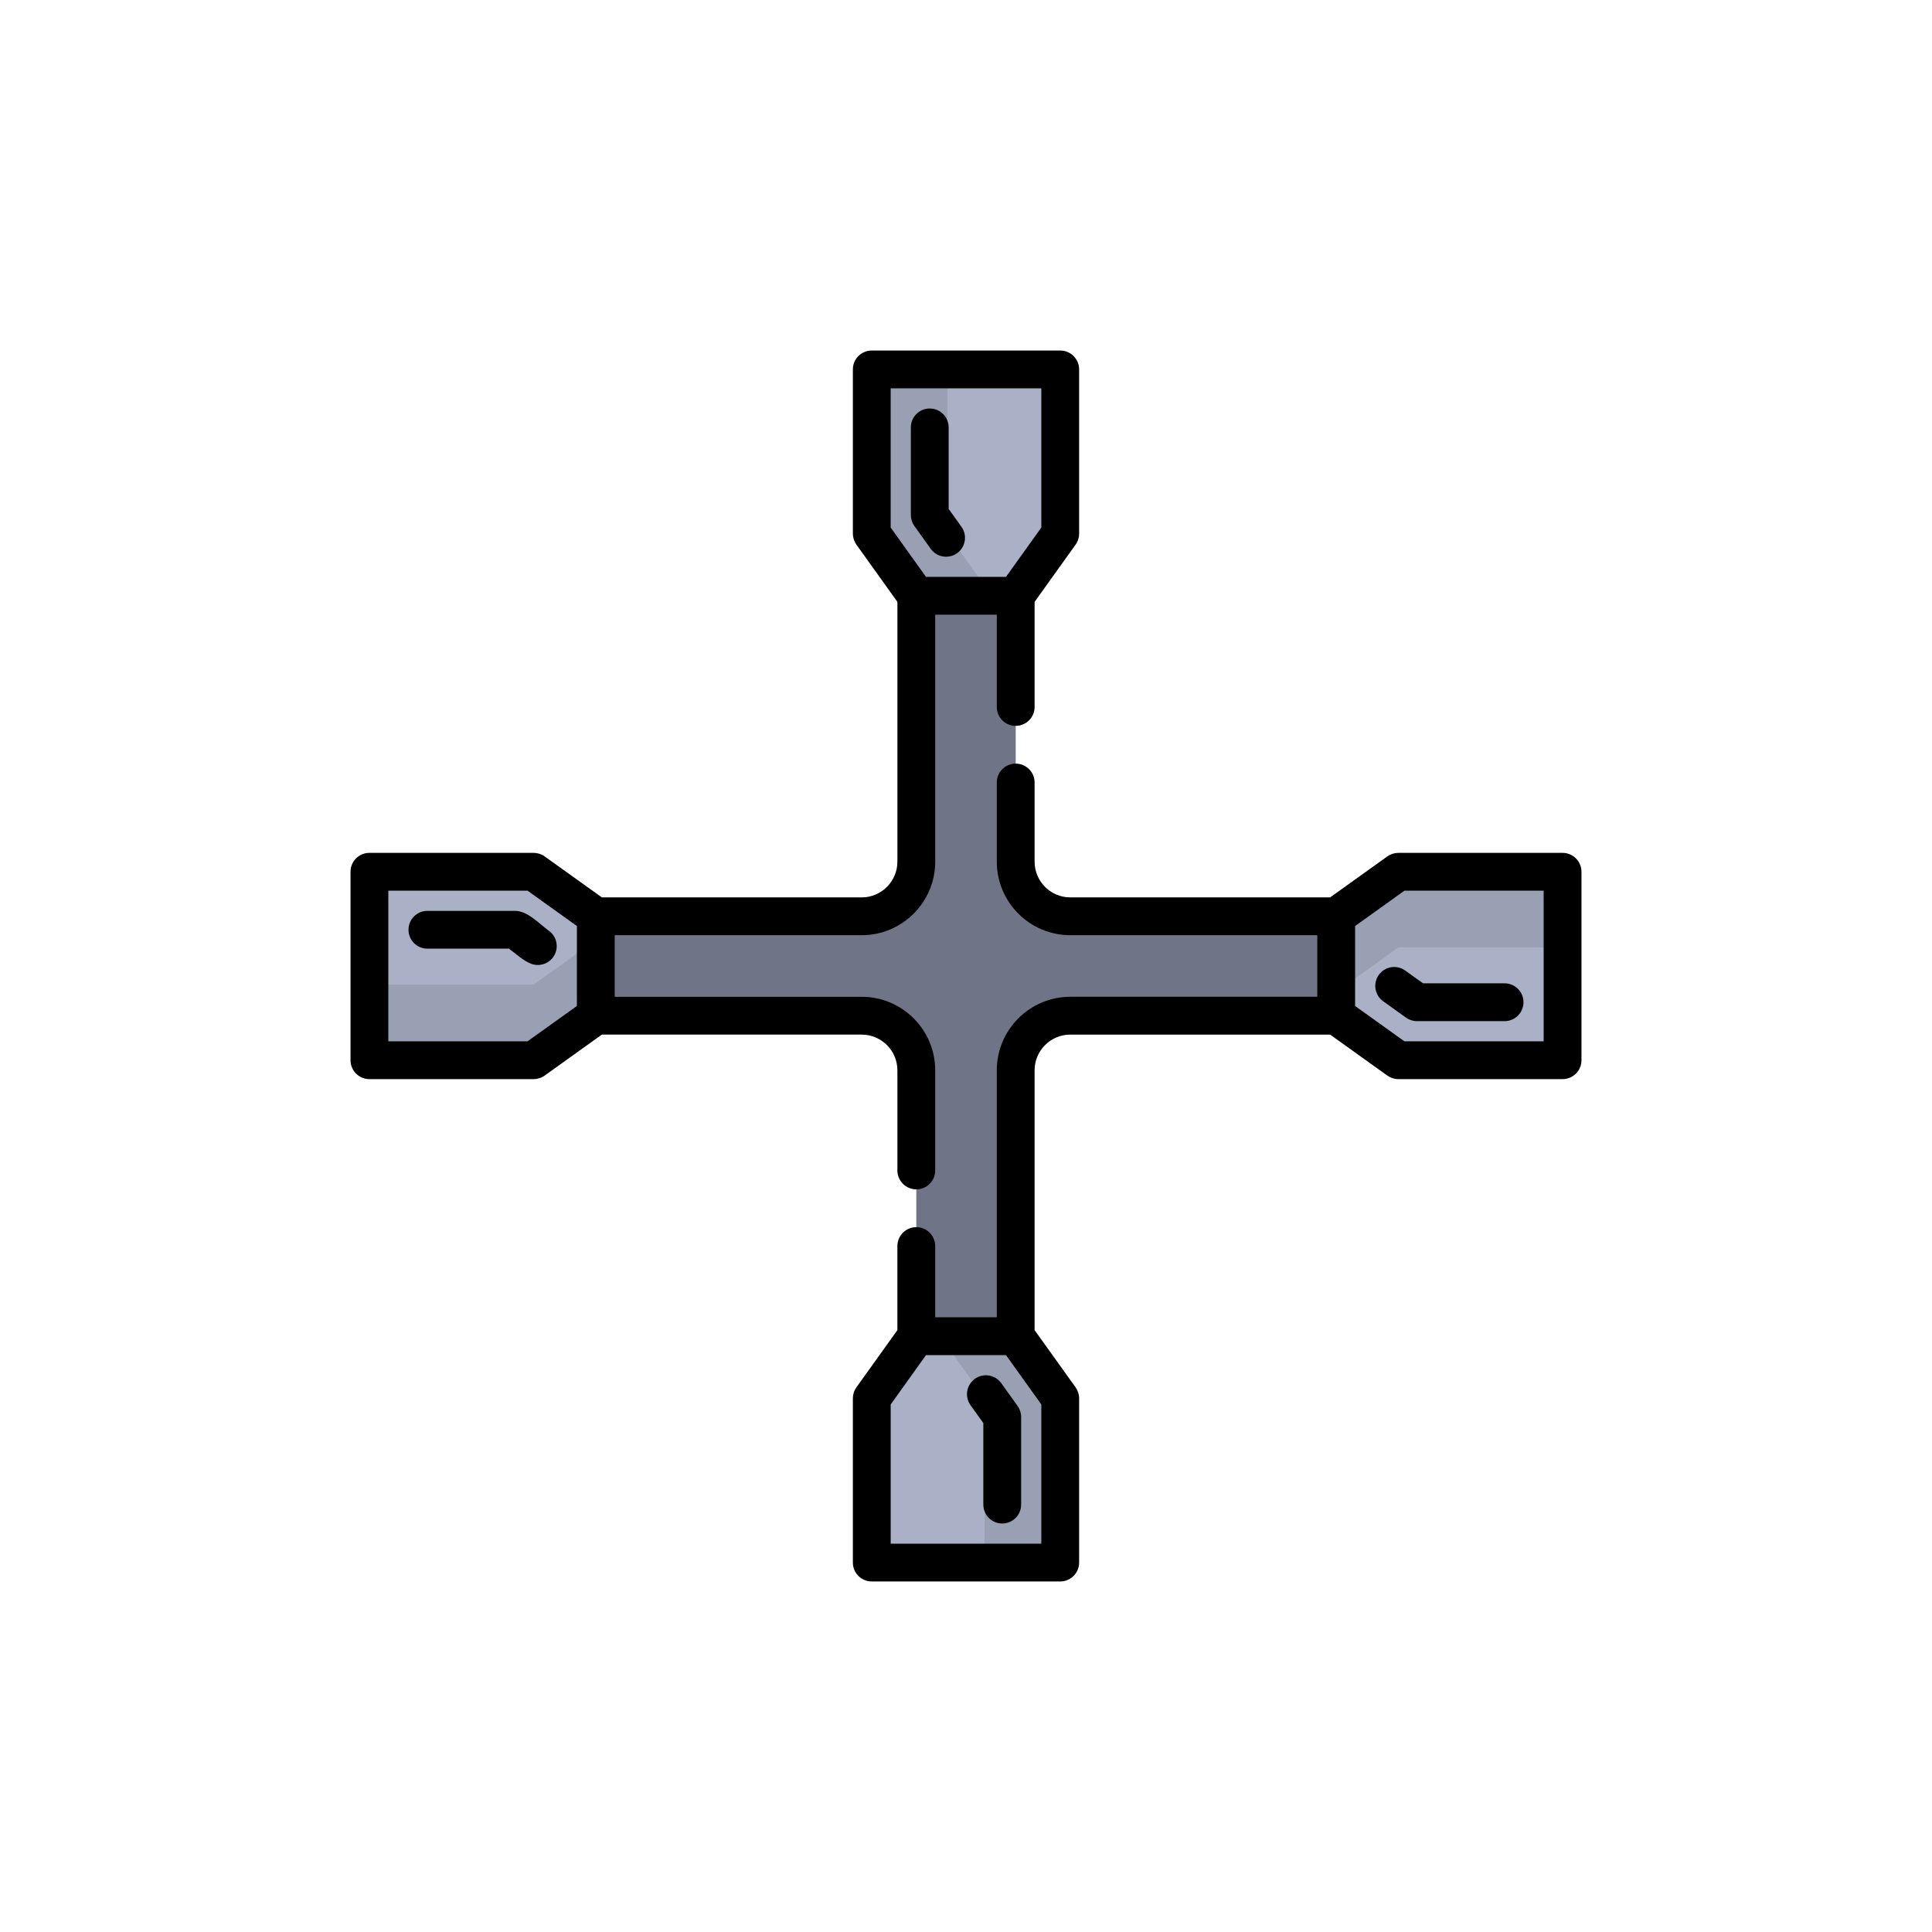 <?xml version="1.0" encoding="utf-8"?>
<!-- Generator: Adobe Illustrator 16.0.0, SVG Export Plug-In . SVG Version: 6.00 Build 0)  -->
<!DOCTYPE svg PUBLIC "-//W3C//DTD SVG 1.1//EN" "http://www.w3.org/Graphics/SVG/1.1/DTD/svg11.dtd">
<svg version="1.1" id="Layer_1" xmlns="http://www.w3.org/2000/svg" xmlns:xlink="http://www.w3.org/1999/xlink" x="0px" y="0px"
	 width="350px" height="350px" viewBox="0 0 350 350" enable-background="new 0 0 350 350" xml:space="preserve">
<path fill="#707487" d="M262.57,165.998h-68.671c-5.466,0-9.896-4.431-9.896-9.897V87.43h-18.006v68.67
	c0,5.466-4.431,9.897-9.896,9.897H87.429v18.006H156.1c5.465,0,9.896,4.43,9.896,9.896v68.671h18.006v-68.671
	c0-5.466,4.432-9.896,9.897-9.896h68.67L262.57,165.998L262.57,165.998z"/>
<polygon fill="#AAB1C6" points="192.069,66.926 192.069,96.671 184.002,107.935 165.997,107.935 157.93,96.671 157.93,66.926 "/>
<polygon opacity="0.1" enable-background="new    " points="171.631,66.926 157.93,66.926 157.93,96.671 165.997,107.935 
	179.697,107.935 171.631,96.671 "/>
<polygon fill="#AAB1C6" points="192.069,283.074 192.069,253.329 184.002,242.065 165.997,242.065 157.93,253.329 157.93,283.074 
	"/>
<polygon opacity="0.1" enable-background="new    " points="184.002,242.065 170.301,242.065 178.369,253.329 178.369,283.074 
	192.069,283.074 192.069,253.329 "/>
<polygon fill="#AAB1C6" points="66.925,157.931 96.67,157.931 107.934,165.998 107.934,184.003 96.67,192.069 66.925,192.069 "/>
<polygon opacity="0.1" enable-background="new    " points="66.925,178.369 66.925,192.069 96.67,192.069 107.934,184.003 
	107.934,170.302 96.67,178.369 "/>
<polygon fill="#AAB1C6" points="283.074,157.931 253.329,157.931 242.064,165.998 242.064,184.003 253.329,192.069 283.074,192.069 
	"/>
<polygon opacity="0.1" enable-background="new    " points="253.329,157.931 242.064,165.998 242.064,179.698 253.329,171.631 
	283.074,171.631 283.074,157.931 "/>
<path d="M171.859,92.197V77.43c0-1.892-1.534-3.425-3.425-3.425s-3.425,1.533-3.425,3.425v15.868c0,0.715,0.224,1.413,0.64,1.995
	l2.96,4.133c0.669,0.934,1.72,1.431,2.788,1.431c0.689,0,1.387-0.208,1.992-0.641c1.538-1.102,1.891-3.241,0.79-4.779
	L171.859,92.197z"/>
<path d="M93.297,165.009H77.429c-1.892,0-3.425,1.533-3.425,3.425c0,1.892,1.534,3.425,3.425,3.425h14.768
	c1.237,0.886,2.56,2.161,3.98,2.722c1.447,0.572,3.135,0.067,4.037-1.193c1.102-1.538,0.748-3.678-0.79-4.779
	C97.677,167.357,95.606,165.009,93.297,165.009z"/>
<path d="M176.61,249.785c-1.538,1.101-1.891,3.241-0.79,4.779l2.32,3.238v14.768c0,1.893,1.533,3.426,3.425,3.426
	s3.425-1.533,3.425-3.426v-15.868c0-0.715-0.224-1.412-0.64-1.994l-2.961-4.133C180.289,249.037,178.148,248.684,176.61,249.785z"/>
<path d="M184.002,131.498c1.892,0,3.426-1.533,3.426-3.425v-19.037l7.426-10.37c0.417-0.582,0.641-1.279,0.641-1.994V66.926
	c0-1.892-1.533-3.425-3.425-3.425h-34.14c-1.892,0-3.425,1.533-3.425,3.425v29.745c0,0.715,0.224,1.413,0.64,1.994l7.427,10.37
	v47.065c0,3.568-2.903,6.472-6.471,6.472h-47.065l-10.37-7.427c-0.582-0.416-1.279-0.64-1.994-0.64H66.925
	c-1.892,0-3.425,1.533-3.425,3.425v34.139c0,1.892,1.533,3.425,3.425,3.425H96.67c0.715,0,1.412-0.224,1.994-0.64l10.37-7.427
	h47.066c3.568,0,6.472,2.903,6.472,6.472v18.14c0,1.892,1.534,3.425,3.425,3.425c1.892,0,3.425-1.533,3.425-3.425v-18.14
	c0-7.346-5.976-13.322-13.322-13.322H111.36v-11.155h44.741c7.345,0,13.322-5.976,13.322-13.322v-44.74h11.155v16.712
	C180.577,129.964,182.11,131.498,184.002,131.498z M104.509,182.242l-8.938,6.402H70.35v-27.289h25.22l8.938,6.402L104.509,182.242
	L104.509,182.242z M167.756,104.509l-6.401-8.938V70.351h27.289v25.22l-6.401,8.938L167.756,104.509L167.756,104.509z"/>
<path d="M283.074,154.505h-29.745c-0.715,0-1.413,0.224-1.994,0.64l-10.371,7.427h-47.064c-3.568,0-6.472-2.903-6.472-6.472v-14.338
	c0-1.892-1.533-3.425-3.425-3.425s-3.426,1.533-3.426,3.425v14.338c0,7.346,5.976,13.322,13.322,13.322h44.741v11.155h-44.741
	c-7.346,0-13.322,5.977-13.322,13.322v44.74h-11.155v-12.9c0-1.892-1.533-3.425-3.425-3.425s-3.425,1.533-3.425,3.425v15.226
	l-7.426,10.369c-0.417,0.582-0.641,1.279-0.641,1.995v29.745c0,1.892,1.534,3.425,3.425,3.425h34.139
	c1.892,0,3.425-1.533,3.425-3.425V253.33c0-0.716-0.224-1.413-0.64-1.995l-7.427-10.369v-47.066c0-3.568,2.903-6.472,6.472-6.472
	h47.066l10.369,7.427c0.582,0.417,1.279,0.641,1.995,0.641h29.744c1.892,0,3.426-1.533,3.426-3.426v-34.139
	C286.499,156.039,284.966,154.505,283.074,154.505z M188.645,254.429v25.221h-27.289v-25.221l6.401-8.938h14.486L188.645,254.429z
	 M279.648,188.645h-25.22l-8.938-6.402v-14.485l8.938-6.401h25.22V188.645z"/>
<path d="M249.784,176.61c-1.101,1.538-0.748,3.679,0.791,4.78l4.133,2.96c0.581,0.416,1.279,0.64,1.994,0.64h15.867
	c1.892,0,3.425-1.533,3.425-3.425s-1.533-3.425-3.425-3.425h-14.768l-3.238-2.32C253.025,174.72,250.886,175.073,249.784,176.61z"/>
</svg>
